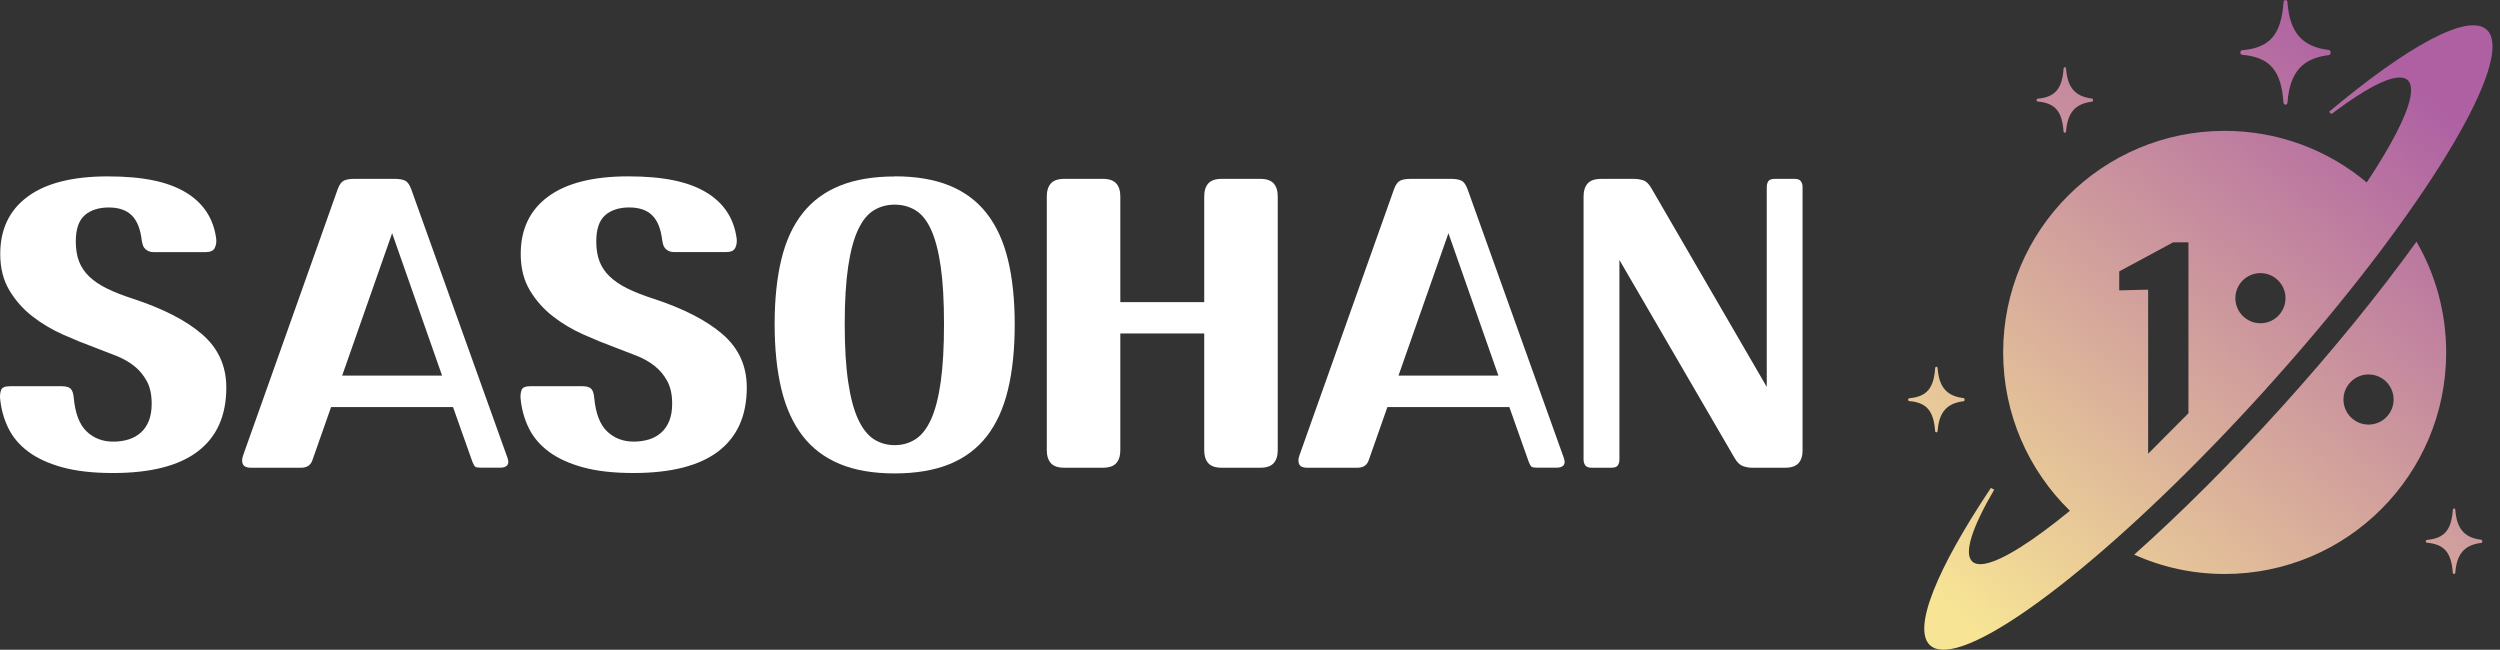 <svg width="177" height="46" viewBox="0 0 177 46" fill="none" xmlns="http://www.w3.org/2000/svg">
<rect x="0" y="0" width="177" height="46" fill="#333333" stroke="none"/>
<g clip-path="url(#clip0_6307_1928)">
<path d="M4.441 27.351C4.693 27.351 4.877 27.407 4.999 27.519C5.117 27.631 5.192 27.843 5.22 28.154C5.322 29.266 5.627 30.063 6.132 30.545C6.636 31.028 7.268 31.268 8.025 31.268C8.411 31.268 8.769 31.215 9.105 31.112C9.438 31.009 9.728 30.844 9.974 30.623C10.22 30.402 10.406 30.122 10.54 29.789C10.674 29.456 10.739 29.051 10.739 28.575C10.739 27.936 10.624 27.407 10.394 26.984C10.164 26.56 9.868 26.205 9.504 25.916C9.139 25.626 8.716 25.387 8.236 25.194C7.754 25.001 7.253 24.808 6.736 24.614C6.007 24.347 5.251 24.039 4.466 23.69C3.679 23.341 2.956 22.912 2.296 22.398C1.636 21.887 1.091 21.271 0.662 20.552C0.232 19.832 0.017 18.976 0.017 17.983C0.017 16.234 0.662 14.879 1.954 13.924C3.246 12.968 5.136 12.488 7.629 12.488C10.123 12.488 11.882 12.862 13.137 13.612C14.391 14.363 15.114 15.455 15.307 16.894C15.335 17.13 15.303 17.351 15.207 17.55C15.111 17.75 14.899 17.849 14.572 17.849H10.901C10.724 17.849 10.578 17.818 10.469 17.759C10.357 17.7 10.273 17.628 10.213 17.547C10.154 17.466 10.114 17.376 10.092 17.28C10.07 17.183 10.051 17.099 10.036 17.024C9.946 16.224 9.712 15.633 9.335 15.256C8.959 14.879 8.411 14.689 7.701 14.689C6.991 14.689 6.403 14.876 5.989 15.247C5.575 15.617 5.366 16.234 5.366 17.093C5.366 17.641 5.444 18.117 5.599 18.516C5.755 18.917 5.995 19.272 6.322 19.584C6.649 19.895 7.066 20.178 7.579 20.43C8.09 20.682 8.694 20.919 9.391 21.143C11.527 21.841 13.168 22.681 14.31 23.668C15.453 24.655 16.023 25.913 16.023 27.438C16.023 29.428 15.35 30.931 14.008 31.956C12.667 32.98 10.659 33.49 7.99 33.49C6.596 33.49 5.41 33.357 4.429 33.089C3.451 32.821 2.645 32.454 2.016 31.987C1.384 31.52 0.911 30.962 0.593 30.318C0.276 29.674 0.076 28.964 0.005 28.192C-0.011 28.014 0.011 27.827 0.07 27.634C0.129 27.441 0.338 27.345 0.693 27.345H4.454L4.441 27.351Z" fill="white"/>
<path d="M35.925 32.399C36.015 32.651 36.009 32.832 35.913 32.944C35.816 33.056 35.648 33.112 35.411 33.112H34.054C33.846 33.112 33.712 33.09 33.653 33.047C33.593 33.003 33.525 32.891 33.453 32.714L32.074 28.819H23.441L22.127 32.558C22.009 32.928 21.741 33.115 21.327 33.115H17.744C17.46 33.115 17.28 33.034 17.199 32.869C17.118 32.707 17.121 32.499 17.211 32.247L23.908 13.399C24.026 13.072 24.176 12.87 24.353 12.786C24.53 12.704 24.767 12.664 25.066 12.664H27.958C28.254 12.664 28.494 12.704 28.671 12.786C28.849 12.866 28.998 13.072 29.116 13.399L35.925 32.402V32.399ZM24.222 26.593H31.299L27.762 16.512L24.225 26.593H24.222Z" fill="white"/>
<path d="M41.291 27.349C41.543 27.349 41.727 27.405 41.848 27.517C41.967 27.629 42.041 27.841 42.069 28.152C42.172 29.264 42.477 30.061 42.981 30.543C43.486 31.026 44.118 31.266 44.874 31.266C45.26 31.266 45.618 31.213 45.955 31.11C46.288 31.007 46.577 30.842 46.823 30.621C47.069 30.4 47.256 30.12 47.39 29.787C47.524 29.454 47.589 29.049 47.589 28.573C47.589 27.934 47.474 27.405 47.243 26.982C47.013 26.558 46.717 26.203 46.353 25.914C45.989 25.624 45.565 25.385 45.086 25.192C44.603 24.999 44.102 24.806 43.585 24.613C42.857 24.345 42.1 24.037 41.316 23.688C40.528 23.339 39.806 22.91 39.146 22.396C38.486 21.885 37.941 21.269 37.511 20.55C37.082 19.831 36.867 18.974 36.867 17.981C36.867 16.232 37.511 14.877 38.803 13.922C40.095 12.966 41.985 12.486 44.479 12.486C46.973 12.486 48.732 12.86 49.986 13.61C51.241 14.361 51.963 15.453 52.156 16.892C52.184 17.128 52.153 17.349 52.057 17.549C51.96 17.748 51.748 17.847 51.422 17.847H47.751C47.574 17.847 47.427 17.816 47.318 17.757C47.206 17.698 47.122 17.626 47.063 17.545C47.004 17.465 46.963 17.374 46.941 17.278C46.92 17.181 46.901 17.097 46.886 17.022C46.795 16.222 46.562 15.631 46.185 15.254C45.808 14.877 45.26 14.687 44.55 14.687C43.841 14.687 43.252 14.874 42.838 15.245C42.424 15.615 42.216 16.232 42.216 17.091C42.216 17.639 42.293 18.115 42.449 18.514C42.605 18.915 42.844 19.27 43.171 19.581C43.498 19.893 43.915 20.176 44.429 20.428C44.94 20.68 45.544 20.917 46.241 21.141C48.377 21.839 50.017 22.679 51.16 23.666C52.303 24.653 52.872 25.911 52.872 27.436C52.872 29.426 52.2 30.929 50.858 31.954C49.516 32.978 47.508 33.489 44.84 33.489C43.445 33.489 42.259 33.355 41.279 33.087C40.301 32.819 39.495 32.452 38.866 31.985C38.234 31.518 37.76 30.961 37.443 30.316C37.125 29.672 36.926 28.962 36.855 28.19C36.839 28.012 36.861 27.826 36.92 27.633C36.979 27.439 37.188 27.343 37.542 27.343H41.303L41.291 27.349Z" fill="white"/>
<path d="M63.343 12.484C64.856 12.484 66.151 12.702 67.225 13.141C68.299 13.58 69.18 14.234 69.862 15.112C70.544 15.987 71.045 17.076 71.363 18.384C71.68 19.689 71.842 21.217 71.842 22.967C71.842 24.716 71.683 26.276 71.363 27.596C71.045 28.916 70.544 30.015 69.862 30.89C69.18 31.765 68.299 32.422 67.225 32.861C66.148 33.297 64.856 33.518 63.343 33.518C61.83 33.518 60.535 33.297 59.461 32.852C58.384 32.406 57.506 31.743 56.824 30.859C56.142 29.975 55.641 28.876 55.323 27.556C55.006 26.236 54.844 24.701 54.844 22.951C54.844 21.202 55.002 19.67 55.323 18.356C55.641 17.042 56.145 15.953 56.836 15.084C57.527 14.215 58.408 13.568 59.486 13.138C60.56 12.709 61.849 12.494 63.346 12.494L63.343 12.484ZM66.836 22.945C66.836 21.314 66.758 19.956 66.603 18.873C66.447 17.789 66.22 16.921 65.924 16.27C65.628 15.616 65.261 15.159 64.822 14.891C64.383 14.623 63.891 14.489 63.343 14.489C62.795 14.489 62.3 14.623 61.864 14.891C61.425 15.159 61.055 15.613 60.753 16.261C60.448 16.905 60.214 17.774 60.052 18.863C59.89 19.953 59.806 21.314 59.806 22.948C59.806 24.583 59.887 25.946 60.052 27.042C60.214 28.141 60.448 29.019 60.753 29.679C61.058 30.339 61.428 30.809 61.864 31.093C62.3 31.373 62.795 31.516 63.343 31.516C63.891 31.516 64.386 31.376 64.822 31.093C65.261 30.809 65.625 30.339 65.924 29.679C66.22 29.019 66.447 28.141 66.603 27.042C66.758 25.943 66.836 24.579 66.836 22.948V22.945Z" fill="white"/>
<path d="M90.464 31.868C90.464 32.27 90.368 32.575 90.175 32.793C89.982 33.007 89.664 33.116 89.219 33.116H86.504C86.059 33.116 85.741 33.007 85.548 32.793C85.355 32.578 85.259 32.27 85.259 31.868V23.611H79.319V31.868C79.319 32.27 79.222 32.575 79.029 32.793C78.836 33.007 78.519 33.116 78.073 33.116H75.359C74.913 33.116 74.593 33.007 74.403 32.793C74.21 32.578 74.113 32.27 74.113 31.868V13.911C74.113 13.509 74.21 13.204 74.403 12.986C74.596 12.771 74.913 12.662 75.359 12.662H78.073C78.519 12.662 78.836 12.771 79.029 12.986C79.222 13.201 79.319 13.509 79.319 13.911V21.389H85.259V13.911C85.259 13.509 85.355 13.204 85.548 12.986C85.741 12.771 86.059 12.662 86.504 12.662H89.219C89.664 12.662 89.982 12.771 90.175 12.986C90.368 13.201 90.464 13.509 90.464 13.911V31.868Z" fill="white"/>
<path d="M110.712 32.399C110.803 32.651 110.796 32.832 110.7 32.944C110.603 33.056 110.435 33.112 110.199 33.112H108.841C108.633 33.112 108.499 33.09 108.44 33.047C108.38 33.003 108.312 32.891 108.24 32.714L106.861 28.819H98.228L96.914 32.558C96.796 32.928 96.528 33.115 96.114 33.115H92.531C92.247 33.115 92.067 33.034 91.986 32.869C91.905 32.707 91.908 32.499 91.998 32.247L98.695 13.399C98.813 13.072 98.963 12.87 99.14 12.786C99.318 12.704 99.554 12.664 99.853 12.664H102.745C103.041 12.664 103.281 12.704 103.458 12.786C103.636 12.866 103.785 13.072 103.904 13.399L110.712 32.402V32.399ZM99.009 26.593H106.086L102.549 16.512L99.013 26.593H99.009Z" fill="white"/>
<path d="M127.624 31.868C127.624 32.27 127.528 32.575 127.335 32.793C127.142 33.007 126.824 33.116 126.379 33.116H124.044C123.836 33.116 123.624 33.079 123.409 33.004C123.194 32.93 122.998 32.746 122.821 32.447L114.655 18.406V32.537C114.655 32.699 114.617 32.836 114.542 32.948C114.468 33.06 114.312 33.116 114.075 33.116H112.696C112.475 33.116 112.323 33.06 112.239 32.948C112.158 32.836 112.117 32.699 112.117 32.537V13.914C112.117 13.512 112.214 13.207 112.407 12.989C112.6 12.774 112.917 12.665 113.363 12.665H115.697C115.906 12.665 116.118 12.7 116.333 12.765C116.547 12.83 116.744 13.02 116.921 13.332L125.087 27.394V13.241C125.087 13.079 125.124 12.942 125.199 12.83C125.274 12.718 125.43 12.662 125.666 12.662H127.045C127.266 12.662 127.419 12.718 127.5 12.83C127.581 12.942 127.621 13.079 127.621 13.241V31.865L127.624 31.868Z" fill="white"/>
<path d="M171.087 17.109C168.498 20.705 165.251 24.718 161.56 28.803C157.946 32.801 154.357 36.366 151.098 39.271C153.053 40.148 155.222 40.638 157.508 40.638C166.17 40.638 173.19 33.615 173.19 24.955C173.19 22.099 172.424 19.419 171.09 17.112L171.087 17.109ZM167.693 30.061C166.711 30.061 165.918 29.265 165.918 28.286C165.918 27.307 166.714 26.511 167.693 26.511C168.672 26.511 169.468 27.307 169.468 28.286C169.468 29.265 168.672 30.061 167.693 30.061Z" fill="url(#paint0_linear_6307_1928)"/>
<path d="M160.405 27.566C170.146 16.792 176.779 6.528 176.46 3.041C176.424 2.632 176.292 2.314 176.055 2.1C174.724 0.899 170.435 3.272 164.893 7.919C164.953 7.97 165.013 8.018 165.073 8.069C167.807 6.005 169.783 5.059 170.459 5.669C170.477 5.684 170.492 5.702 170.507 5.72C170.696 5.933 170.747 6.288 170.672 6.765C170.471 8.048 169.359 10.213 167.566 12.917C164.842 10.637 161.336 9.264 157.507 9.264C148.844 9.264 141.824 16.287 141.824 24.947C141.824 29.344 143.633 33.315 146.549 36.163C143.927 38.31 141.815 39.656 140.581 39.902C140.163 39.986 139.845 39.944 139.644 39.764C139.01 39.19 139.632 37.328 141.19 34.667C141.109 34.631 141.031 34.592 140.953 34.547C137.141 40.257 135.366 44.528 136.655 45.694C136.844 45.865 137.096 45.964 137.403 45.991C140.704 46.309 150.454 38.578 160.414 27.56L160.405 27.566ZM160.039 19.336C161.018 19.336 161.814 20.132 161.814 21.111C161.814 22.09 161.018 22.886 160.039 22.886C159.06 22.886 158.264 22.09 158.264 21.111C158.264 20.132 159.06 19.336 160.039 19.336ZM150.042 20.561V19.213L153.866 17.155H154.942V29.257L152.088 32.123V20.507L150.042 20.558V20.561Z" fill="url(#paint1_linear_6307_1928)"/>
<path d="M158.749 3.881C160.759 4.055 161.507 5.043 161.672 7.263C161.678 7.344 161.738 7.41 161.81 7.41H161.816C161.888 7.41 161.948 7.344 161.954 7.263C162.114 5.118 163.015 4.121 164.88 3.902C164.952 3.893 165.006 3.827 165.006 3.743V3.698C165.006 3.616 164.952 3.547 164.88 3.538C163.003 3.316 162.108 2.313 161.951 0.147C161.945 0.063 161.885 0 161.813 0C161.741 0 161.681 0.066 161.675 0.147C161.516 2.388 160.765 3.382 158.746 3.556C158.674 3.562 158.617 3.632 158.617 3.716V3.722C158.617 3.806 158.674 3.875 158.746 3.881H158.749Z" fill="url(#paint2_linear_6307_1928)"/>
<path d="M144.271 7.188C145.529 7.296 145.995 7.915 146.1 9.305C146.103 9.357 146.142 9.399 146.187 9.399H146.19C146.235 9.399 146.271 9.36 146.277 9.305C146.376 7.963 146.941 7.341 148.109 7.2C148.154 7.194 148.187 7.152 148.187 7.101V7.074C148.187 7.023 148.151 6.981 148.109 6.975C146.935 6.836 146.373 6.206 146.277 4.851C146.274 4.8 146.235 4.758 146.19 4.758C146.145 4.758 146.106 4.8 146.103 4.851C146.004 6.254 145.532 6.875 144.271 6.987C144.226 6.99 144.189 7.035 144.189 7.086C144.189 7.143 144.226 7.185 144.271 7.188Z" fill="url(#paint3_linear_6307_1928)"/>
<path d="M175.668 38.213C174.493 38.075 173.932 37.444 173.836 36.089C173.833 36.038 173.794 35.996 173.749 35.996C173.703 35.996 173.664 36.038 173.661 36.089C173.562 37.492 173.091 38.114 171.829 38.225C171.784 38.228 171.748 38.273 171.748 38.324C171.748 38.381 171.784 38.423 171.829 38.426C173.088 38.534 173.553 39.153 173.658 40.544C173.661 40.595 173.7 40.637 173.746 40.637H173.749C173.794 40.637 173.83 40.598 173.836 40.544C173.935 39.201 174.499 38.579 175.668 38.438C175.713 38.432 175.746 38.39 175.746 38.339V38.312C175.746 38.261 175.71 38.219 175.668 38.213Z" fill="url(#paint4_linear_6307_1928)"/>
<path d="M137.006 30.514C137.009 30.566 137.048 30.608 137.093 30.608H137.096C137.141 30.608 137.177 30.569 137.183 30.514C137.282 29.172 137.847 28.55 139.016 28.409C139.061 28.403 139.094 28.361 139.094 28.31V28.283C139.094 28.232 139.058 28.19 139.016 28.183C137.841 28.045 137.279 27.415 137.183 26.06C137.18 26.009 137.141 25.967 137.096 25.967C137.051 25.967 137.012 26.009 137.009 26.06C136.91 27.463 136.438 28.084 135.177 28.196C135.132 28.199 135.096 28.244 135.096 28.295C135.096 28.352 135.132 28.394 135.177 28.397C136.435 28.505 136.901 29.124 137.006 30.514Z" fill="url(#paint5_linear_6307_1928)"/>
</g>
<defs>
<linearGradient id="paint0_linear_6307_1928" x1="179.912" y1="13.271" x2="148.532" y2="51.499" gradientUnits="userSpaceOnUse">
<stop stop-color="#AE60A3"/>
<stop offset="1" stop-color="#F7E495"/>
</linearGradient>
<linearGradient id="paint1_linear_6307_1928" x1="167.77" y1="3.305" x2="136.388" y2="41.53" gradientUnits="userSpaceOnUse">
<stop stop-color="#AE60A3"/>
<stop offset="1" stop-color="#F7E495"/>
</linearGradient>
<linearGradient id="paint2_linear_6307_1928" x1="164.42" y1="0.553" x2="133.037" y2="38.781" gradientUnits="userSpaceOnUse">
<stop stop-color="#AE60A3"/>
<stop offset="1" stop-color="#F7E495"/>
</linearGradient>
<linearGradient id="paint3_linear_6307_1928" x1="156.736" y1="-5.755" x2="125.353" y2="32.47" gradientUnits="userSpaceOnUse">
<stop stop-color="#AE60A3"/>
<stop offset="1" stop-color="#F7E495"/>
</linearGradient>
<linearGradient id="paint4_linear_6307_1928" x1="188.521" y1="20.341" x2="157.138" y2="58.566" gradientUnits="userSpaceOnUse">
<stop stop-color="#AE60A3"/>
<stop offset="1" stop-color="#F7E495"/>
</linearGradient>
<linearGradient id="paint5_linear_6307_1928" x1="161.706" y1="-1.677" x2="130.323" y2="36.549" gradientUnits="userSpaceOnUse">
<stop stop-color="#AE60A3"/>
<stop offset="1" stop-color="#F7E495"/>
</linearGradient>
<clipPath id="clip0_6307_1928">
<rect width="176.472" height="46" fill="white"/>
</clipPath>
</defs>
</svg>
